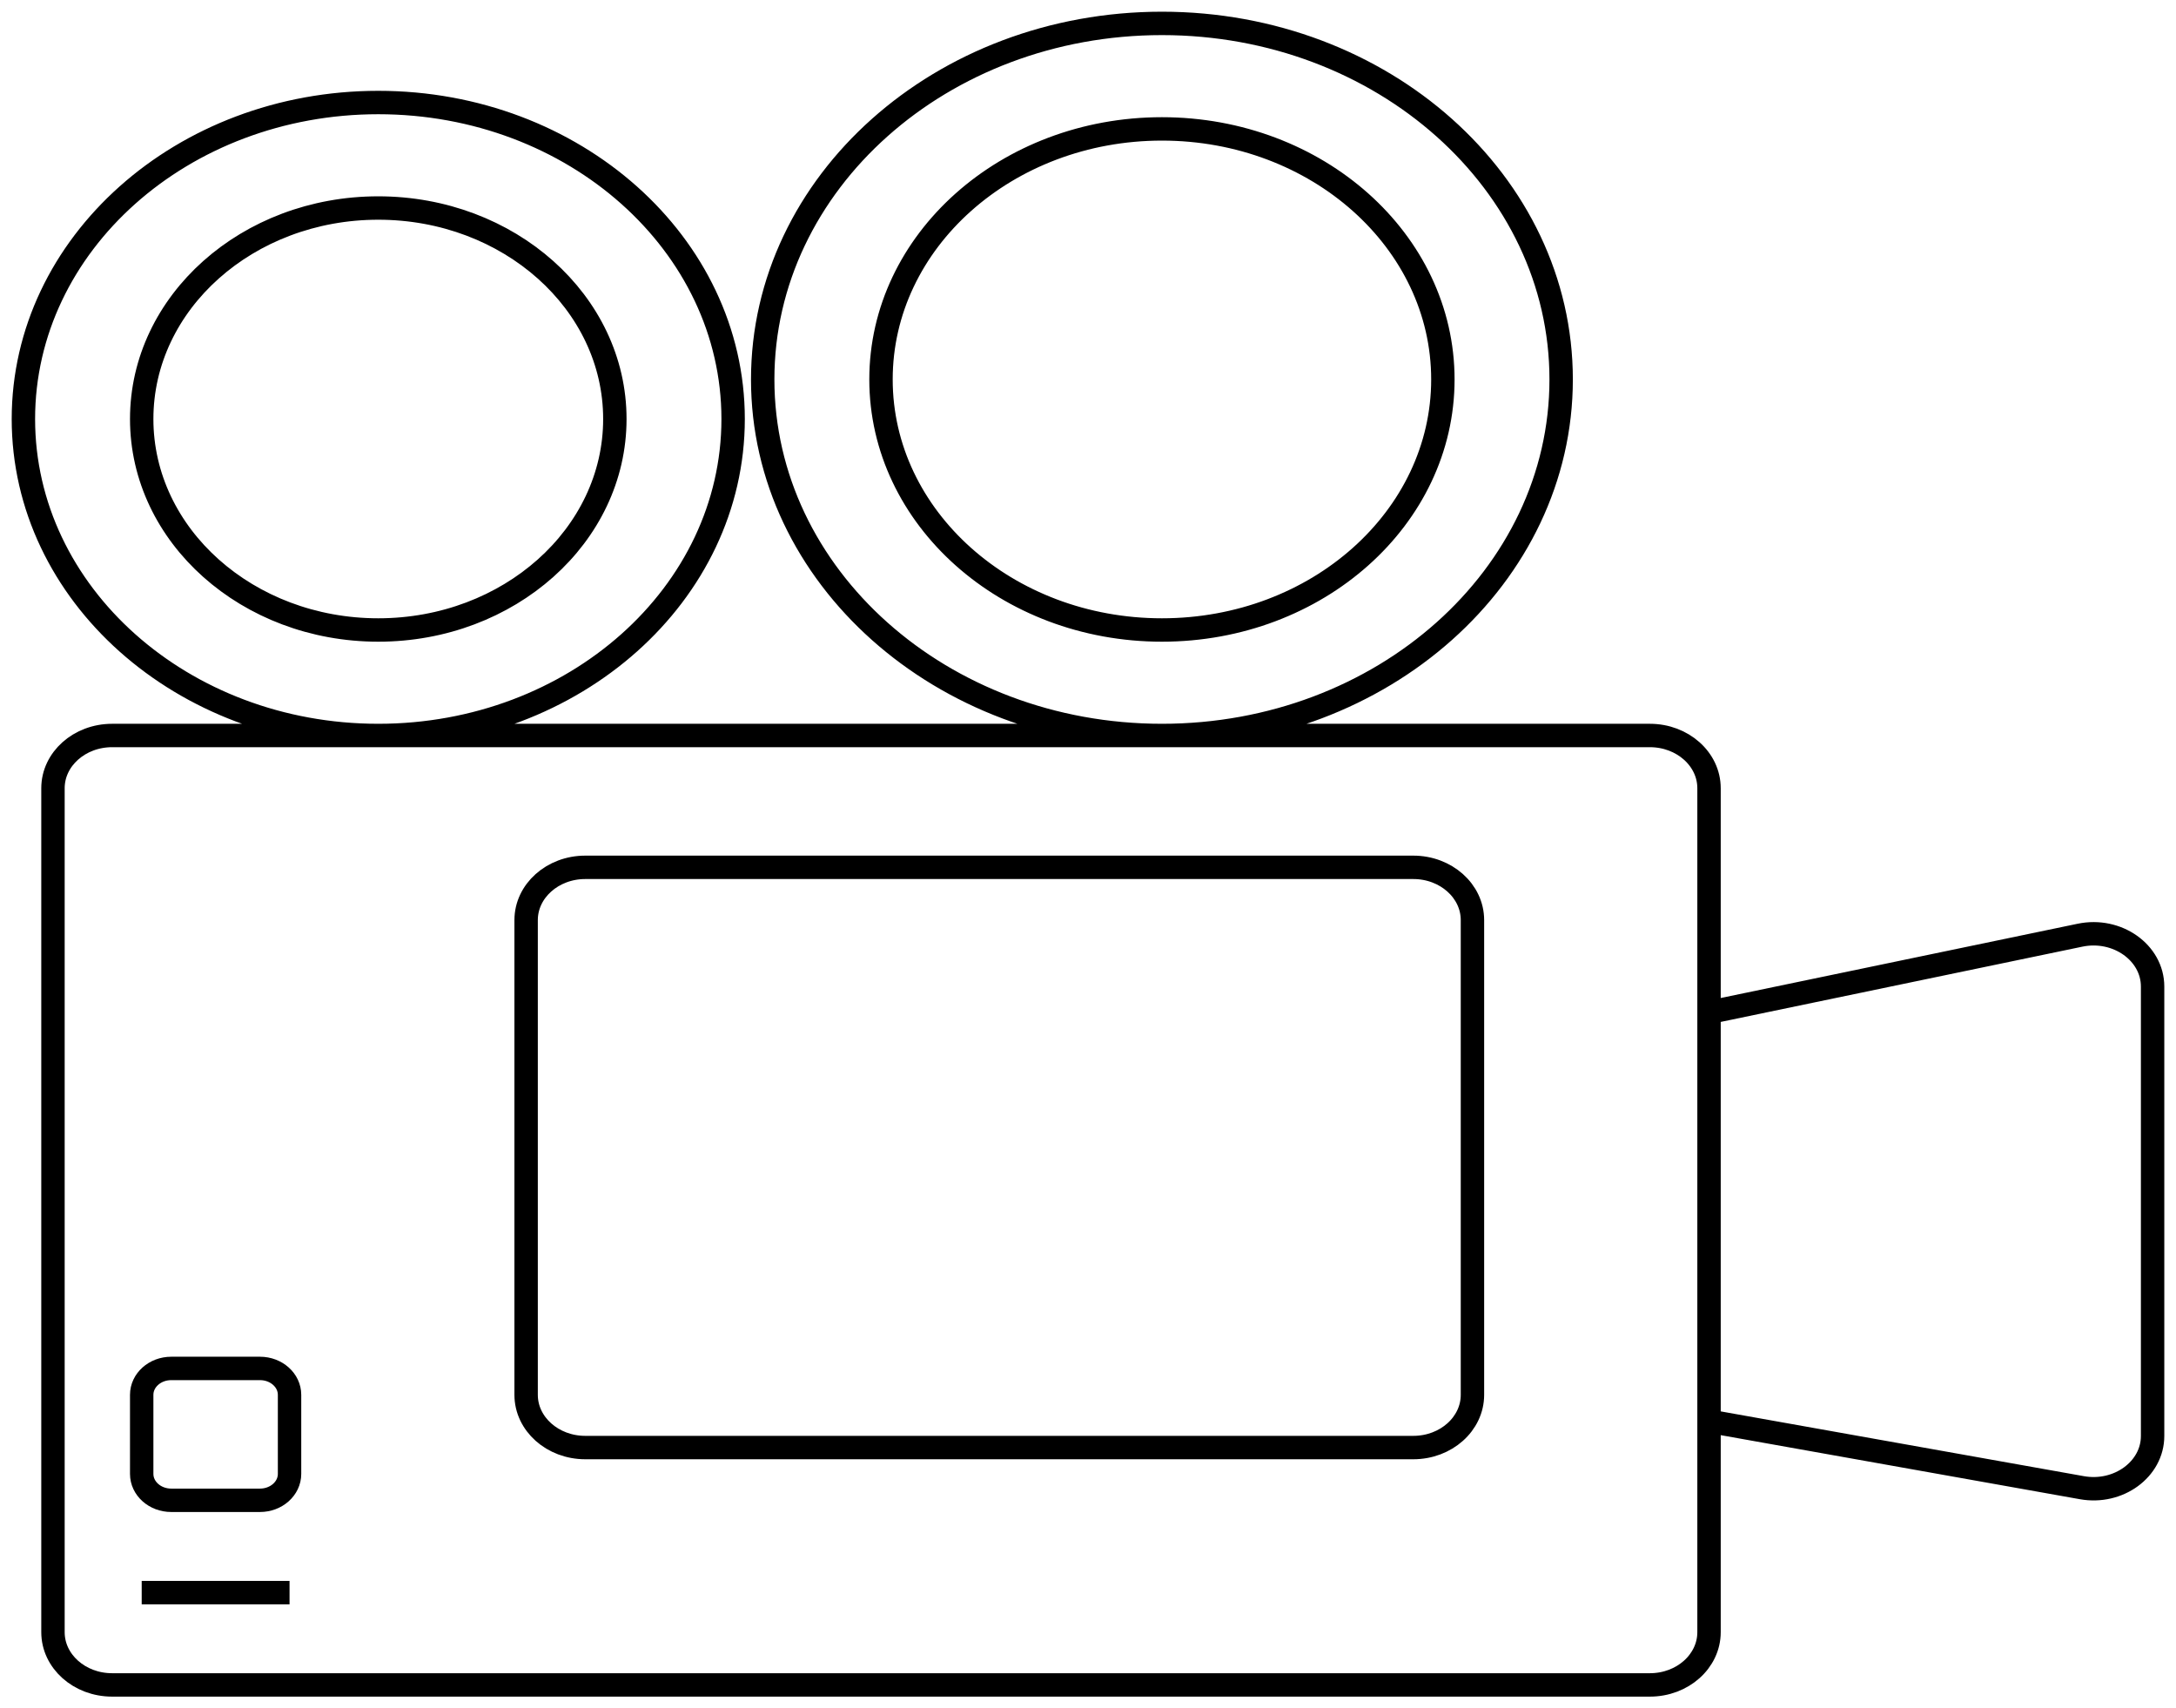 <svg width="93" height="73" viewBox="0 0 93 73" fill="none" xmlns="http://www.w3.org/2000/svg">
<path d="M6.056 68.056H12.375M4.792 72H70.514C71.91 72 73.042 70.991 73.042 69.746V33.682C73.042 32.438 71.91 31.429 70.514 31.429H4.792C3.396 31.429 2.264 32.438 2.264 33.682V69.746C2.264 70.991 3.396 72 4.792 72ZM73.042 43.262L88.898 39.963C90.483 39.633 92 40.706 92 42.158V61.362C92 62.784 90.541 63.851 88.977 63.572L73.042 60.73V43.262ZM7.319 64.111H11.111C11.809 64.111 12.375 63.606 12.375 62.984V59.603C12.375 58.981 11.809 58.476 11.111 58.476H7.319C6.621 58.476 6.056 58.981 6.056 59.603V62.984C6.056 63.606 6.621 64.111 7.319 64.111ZM25.014 61.857H60.403C61.799 61.857 62.931 60.848 62.931 59.603V39.318C62.931 38.073 61.799 37.063 60.403 37.063H25.014C23.618 37.063 22.486 38.073 22.486 39.318V59.603C22.486 60.848 23.618 61.857 25.014 61.857ZM31.333 17.905C31.333 25.374 24.543 31.429 16.167 31.429C7.79 31.429 1 25.374 1 17.905C1 10.436 7.79 4.381 16.167 4.381C24.543 4.381 31.333 10.436 31.333 17.905ZM26.278 17.905C26.278 22.884 21.751 26.921 16.167 26.921C10.582 26.921 6.056 22.884 6.056 17.905C6.056 12.925 10.582 8.889 16.167 8.889C21.751 8.889 26.278 12.925 26.278 17.905ZM61.667 16.214C61.667 22.127 56.291 26.921 49.66 26.921C43.029 26.921 37.653 22.127 37.653 16.214C37.653 10.301 43.029 5.508 49.66 5.508C56.291 5.508 61.667 10.301 61.667 16.214ZM66.722 16.214C66.722 24.617 59.083 31.429 49.66 31.429C40.236 31.429 32.597 24.617 32.597 16.214C32.597 7.812 40.236 1 49.66 1C59.083 1 66.722 7.812 66.722 16.214Z" stroke="black"/>
</svg>
